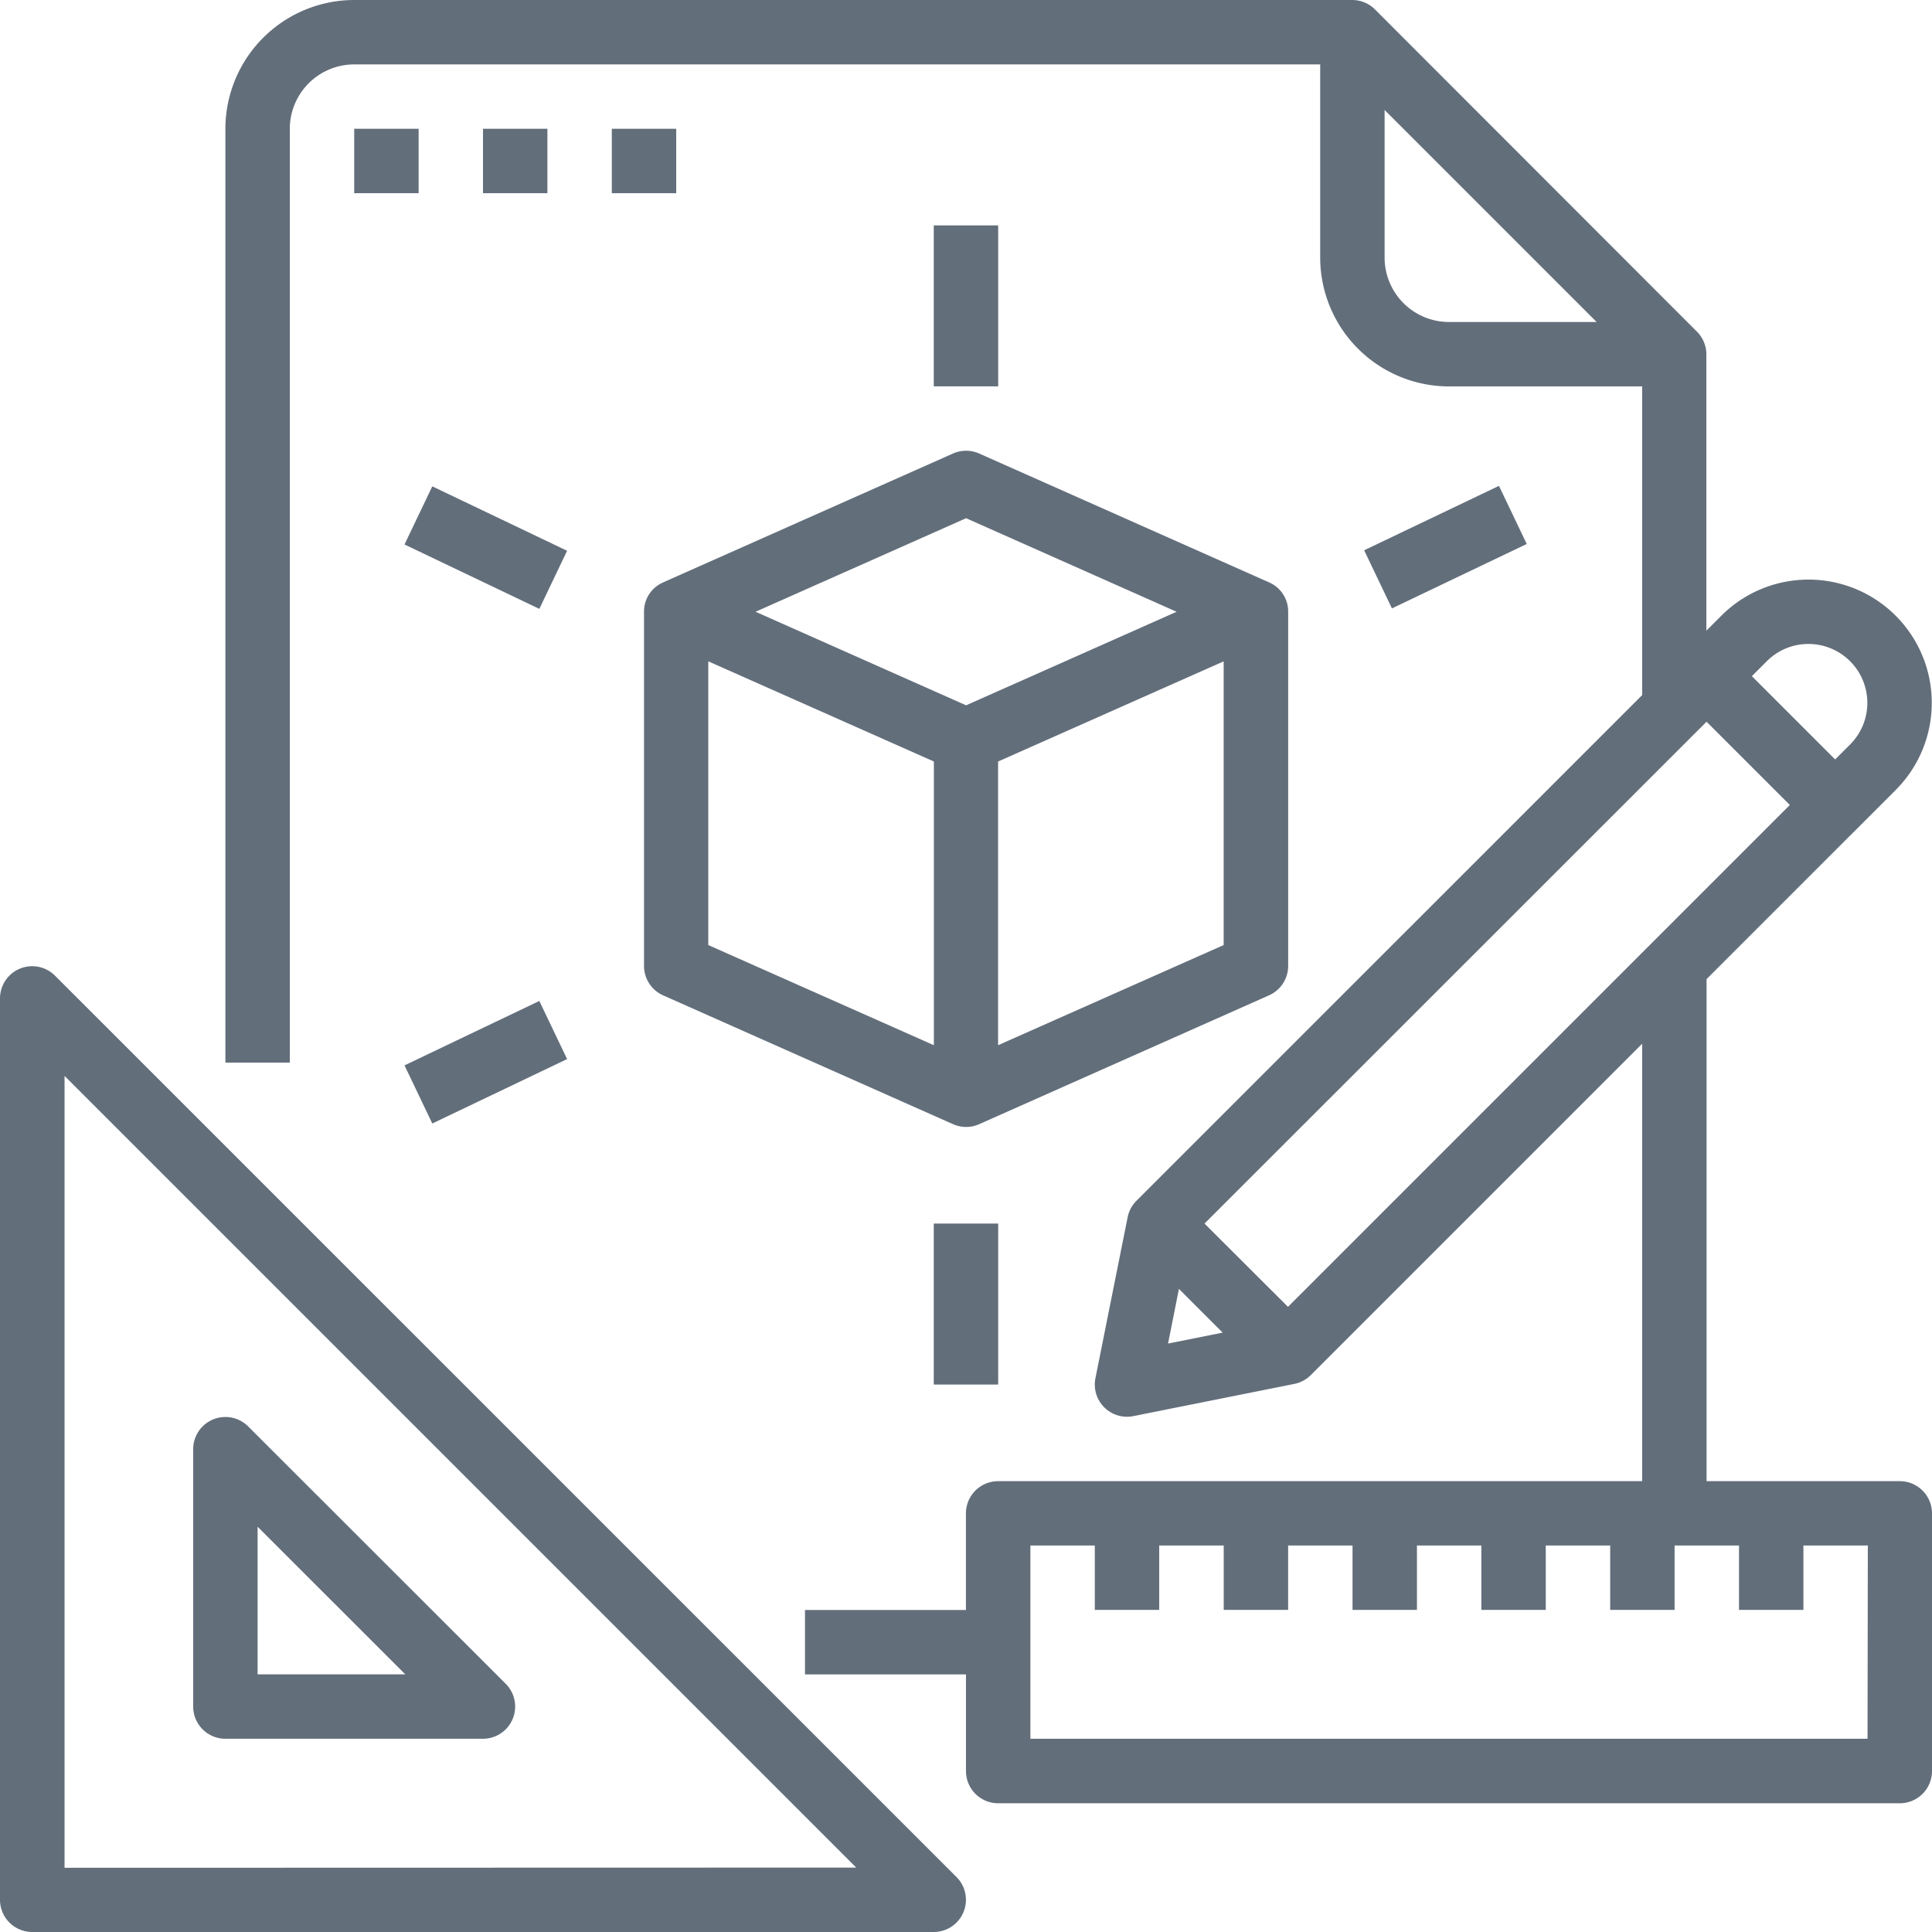 <svg id="Outline" xmlns="http://www.w3.org/2000/svg" width="40.253" height="40.253" viewBox="0 0 40.253 40.253">
  <path id="Path_690" data-name="Path 690" d="M17.145,256.2A.671.671,0,0,0,16,256.67v18.785a.671.671,0,0,0,.671.671H35.455a.671.671,0,0,0,.474-1.145Zm.2,18.588V258.29l16.494,16.494Z" transform="translate(-16 -235.873)" fill="#636e7b"/>
  <path id="Path_691" data-name="Path 691" d="M64.671,374.708h5.367a.671.671,0,0,0,.474-1.145L65.145,368.2A.671.671,0,0,0,64,368.67v5.367A.671.671,0,0,0,64.671,374.708Zm.671-4.418,3.077,3.076H65.342Z" transform="translate(-59.975 -338.481)" fill="#636e7b"/>
  <path id="Path_692" data-name="Path 692" d="M104,48h1.342v1.342H104Z" transform="translate(-96.62 -45.317)" fill="#636e7b"/>
  <path id="Path_693" data-name="Path 693" d="M136,48h1.342v1.342H136Z" transform="translate(-125.937 -45.317)" fill="#636e7b"/>
  <path id="Path_694" data-name="Path 694" d="M168,48h1.342v1.342H168Z" transform="translate(-155.253 -45.317)" fill="#636e7b"/>
  <path id="Path_695" data-name="Path 695" d="M176.4,130.742a.661.661,0,0,0-.4.612v7.38a.671.671,0,0,0,.4.613l6.038,2.683a.668.668,0,0,0,.545,0h0l6.038-2.684a.671.671,0,0,0,.4-.613v-7.38a.661.661,0,0,0-.4-.612h0l-6.038-2.684a.672.672,0,0,0-.545,0l-6.038,2.684Zm5.639,9.643-4.7-2.087v-5.911l4.7,2.087Zm6.038-2.087-4.7,2.087v-5.911l4.7-2.087Zm-5.367-8.893,4.386,1.949-4.386,1.949-4.386-1.949Z" transform="translate(-162.582 -118.608)" fill="#636e7b"/>
  <path id="Path_696" data-name="Path 696" d="M248,320h1.342v3.354H248Z" transform="translate(-228.545 -294.507)" fill="#636e7b"/>
  <path id="Path_697" data-name="Path 697" d="M248,72h1.342v3.354H248Z" transform="translate(-228.545 -67.304)" fill="#636e7b"/>
  <path id="Path_698" data-name="Path 698" d="M0,0H1.342V3.113H0Z" transform="translate(8.428 11.344) rotate(-64.46)" fill="#636e7b"/>
  <path id="Path_699" data-name="Path 699" d="M0,0H3.113V1.342H0Z" transform="translate(28.422 11.465) rotate(-25.54)" fill="#636e7b"/>
  <path id="Path_700" data-name="Path 700" d="M0,0H3.113V1.342H0Z" transform="translate(8.428 22.197) rotate(-25.54)" fill="#636e7b"/>
  <path id="Path_701" data-name="Path 701" d="M106.886,46.86H102.86V36.4L106.8,32.46a2.568,2.568,0,0,0-3.632-3.632l-.312.312V23.38a.671.671,0,0,0-.2-.474L95.955,16.2a.671.671,0,0,0-.474-.2h-20.8A2.687,2.687,0,0,0,72,18.684V38.139h1.342V18.684a1.343,1.343,0,0,1,1.342-1.342H94.81v4.025a2.687,2.687,0,0,0,2.684,2.684h4.025v6.431L90.981,41.019a.672.672,0,0,0-.183.343l-.671,3.354a.671.671,0,0,0,.789.789l3.354-.671a.671.671,0,0,0,.343-.183l6.905-6.905V46.86H88.1a.671.671,0,0,0-.671.671v2.013H84.076v1.342H87.43V52.9a.671.671,0,0,0,.671.671h18.785a.671.671,0,0,0,.671-.671V47.531A.671.671,0,0,0,106.886,46.86ZM96.152,21.367V18.291l4.418,4.418H97.493A1.343,1.343,0,0,1,96.152,21.367ZM92.4,41.493,102.86,31.037l1.735,1.735L94.139,43.228Zm12.584-12.076a1.227,1.227,0,0,1,.867,2.094l-.312.312-1.735-1.735.312-.312a1.218,1.218,0,0,1,.867-.359ZM91.867,42.854l.911.911-1.138.228Zm14.347,9.373H88.772V48.2h1.342v1.342h1.342V48.2H92.8v1.342h1.342V48.2h1.342v1.342h1.342V48.2h1.342v1.342h1.342V48.2h1.342v1.342h1.342V48.2h1.342v1.342h1.342V48.2h1.342Z" transform="translate(-67.304 -16)" fill="#636e7b"/>
</svg>
